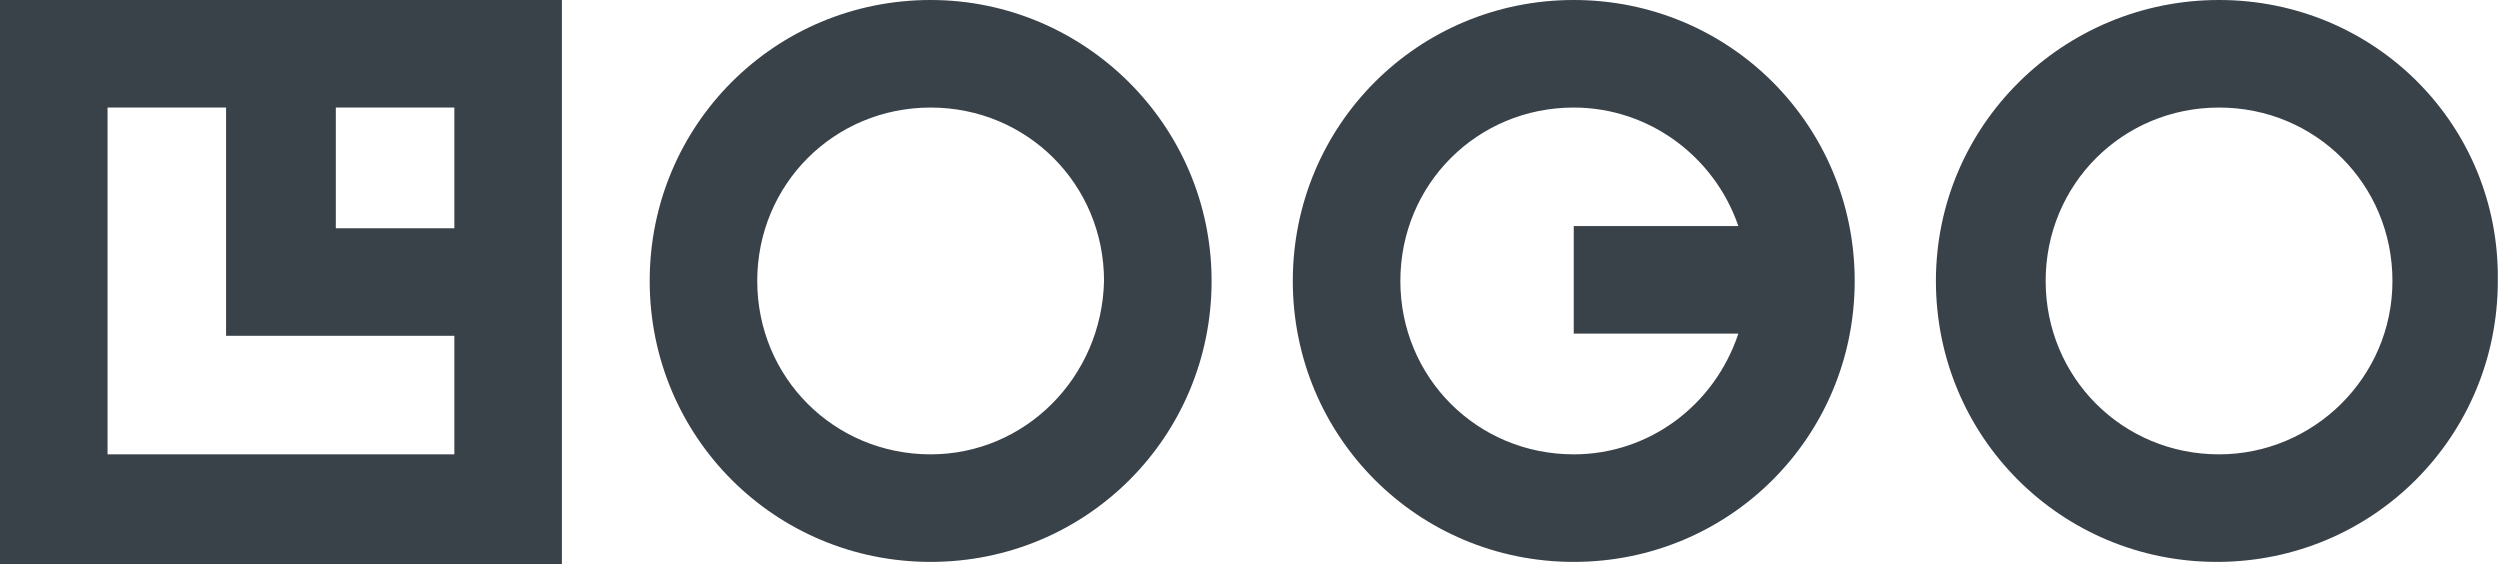 <?xml version="1.0" encoding="utf-8"?>
<!-- Generator: Adobe Illustrator 24.2.0, SVG Export Plug-In . SVG Version: 6.00 Build 0)  -->
<svg version="1.1" id="Layer_1" xmlns="http://www.w3.org/2000/svg" xmlns:xlink="http://www.w3.org/1999/xlink" x="0px" y="0px"
	 viewBox="0 0 113.9 25.7" style="enable-background:new 0 0 113.9 25.7;" xml:space="preserve">
<style type="text/css">
	.logoIpsum{fill:#394149;}
</style>
<path class="logoIpsum" d="M0,25.7h25.6V0H0V25.7z M20.7,10.4h-5.4V4.9h5.4V10.4z M4.9,4.9h5.4v10.4h10.4v5.4H4.9V4.9z M42.4,0
	c-7.1,0-12.8,5.7-12.8,12.8c0,7.1,5.7,12.8,12.8,12.8c7.1,0,12.8-5.7,12.8-12.8C55.2,5.7,49.4,0,42.4,0z M42.4,20.7
	c-4.4,0-7.9-3.5-7.9-7.9s3.5-7.9,7.9-7.9s7.9,3.5,7.9,7.9C50.2,17.2,46.7,20.7,42.4,20.7z M101.1,0C94,0,88.2,5.7,88.2,12.8
	s5.7,12.8,12.8,12.8c7.1,0,12.8-5.7,12.8-12.8c0,0,0,0,0,0C113.9,5.7,108.2,0,101.1,0z M101.1,20.7c-4.4,0-7.9-3.5-7.9-7.9
	s3.5-7.9,7.9-7.9c4.4,0,7.9,3.5,7.9,7.9c0,0,0,0,0,0C109,17.2,105.4,20.7,101.1,20.7z M71.7,0c-7.1,0-12.8,5.7-12.8,12.8
	s5.7,12.8,12.8,12.8c7.1,0,12.8-5.7,12.8-12.8c0,0,0,0,0,0C84.5,5.7,78.8,0,71.7,0z M71.7,20.7c-4.4,0-7.9-3.5-7.9-7.9
	s3.5-7.9,7.9-7.9c3.4,0,6.4,2.2,7.5,5.4h-7.5v4.9h7.5C78.1,18.5,75.1,20.7,71.7,20.7z"/>
</svg>
